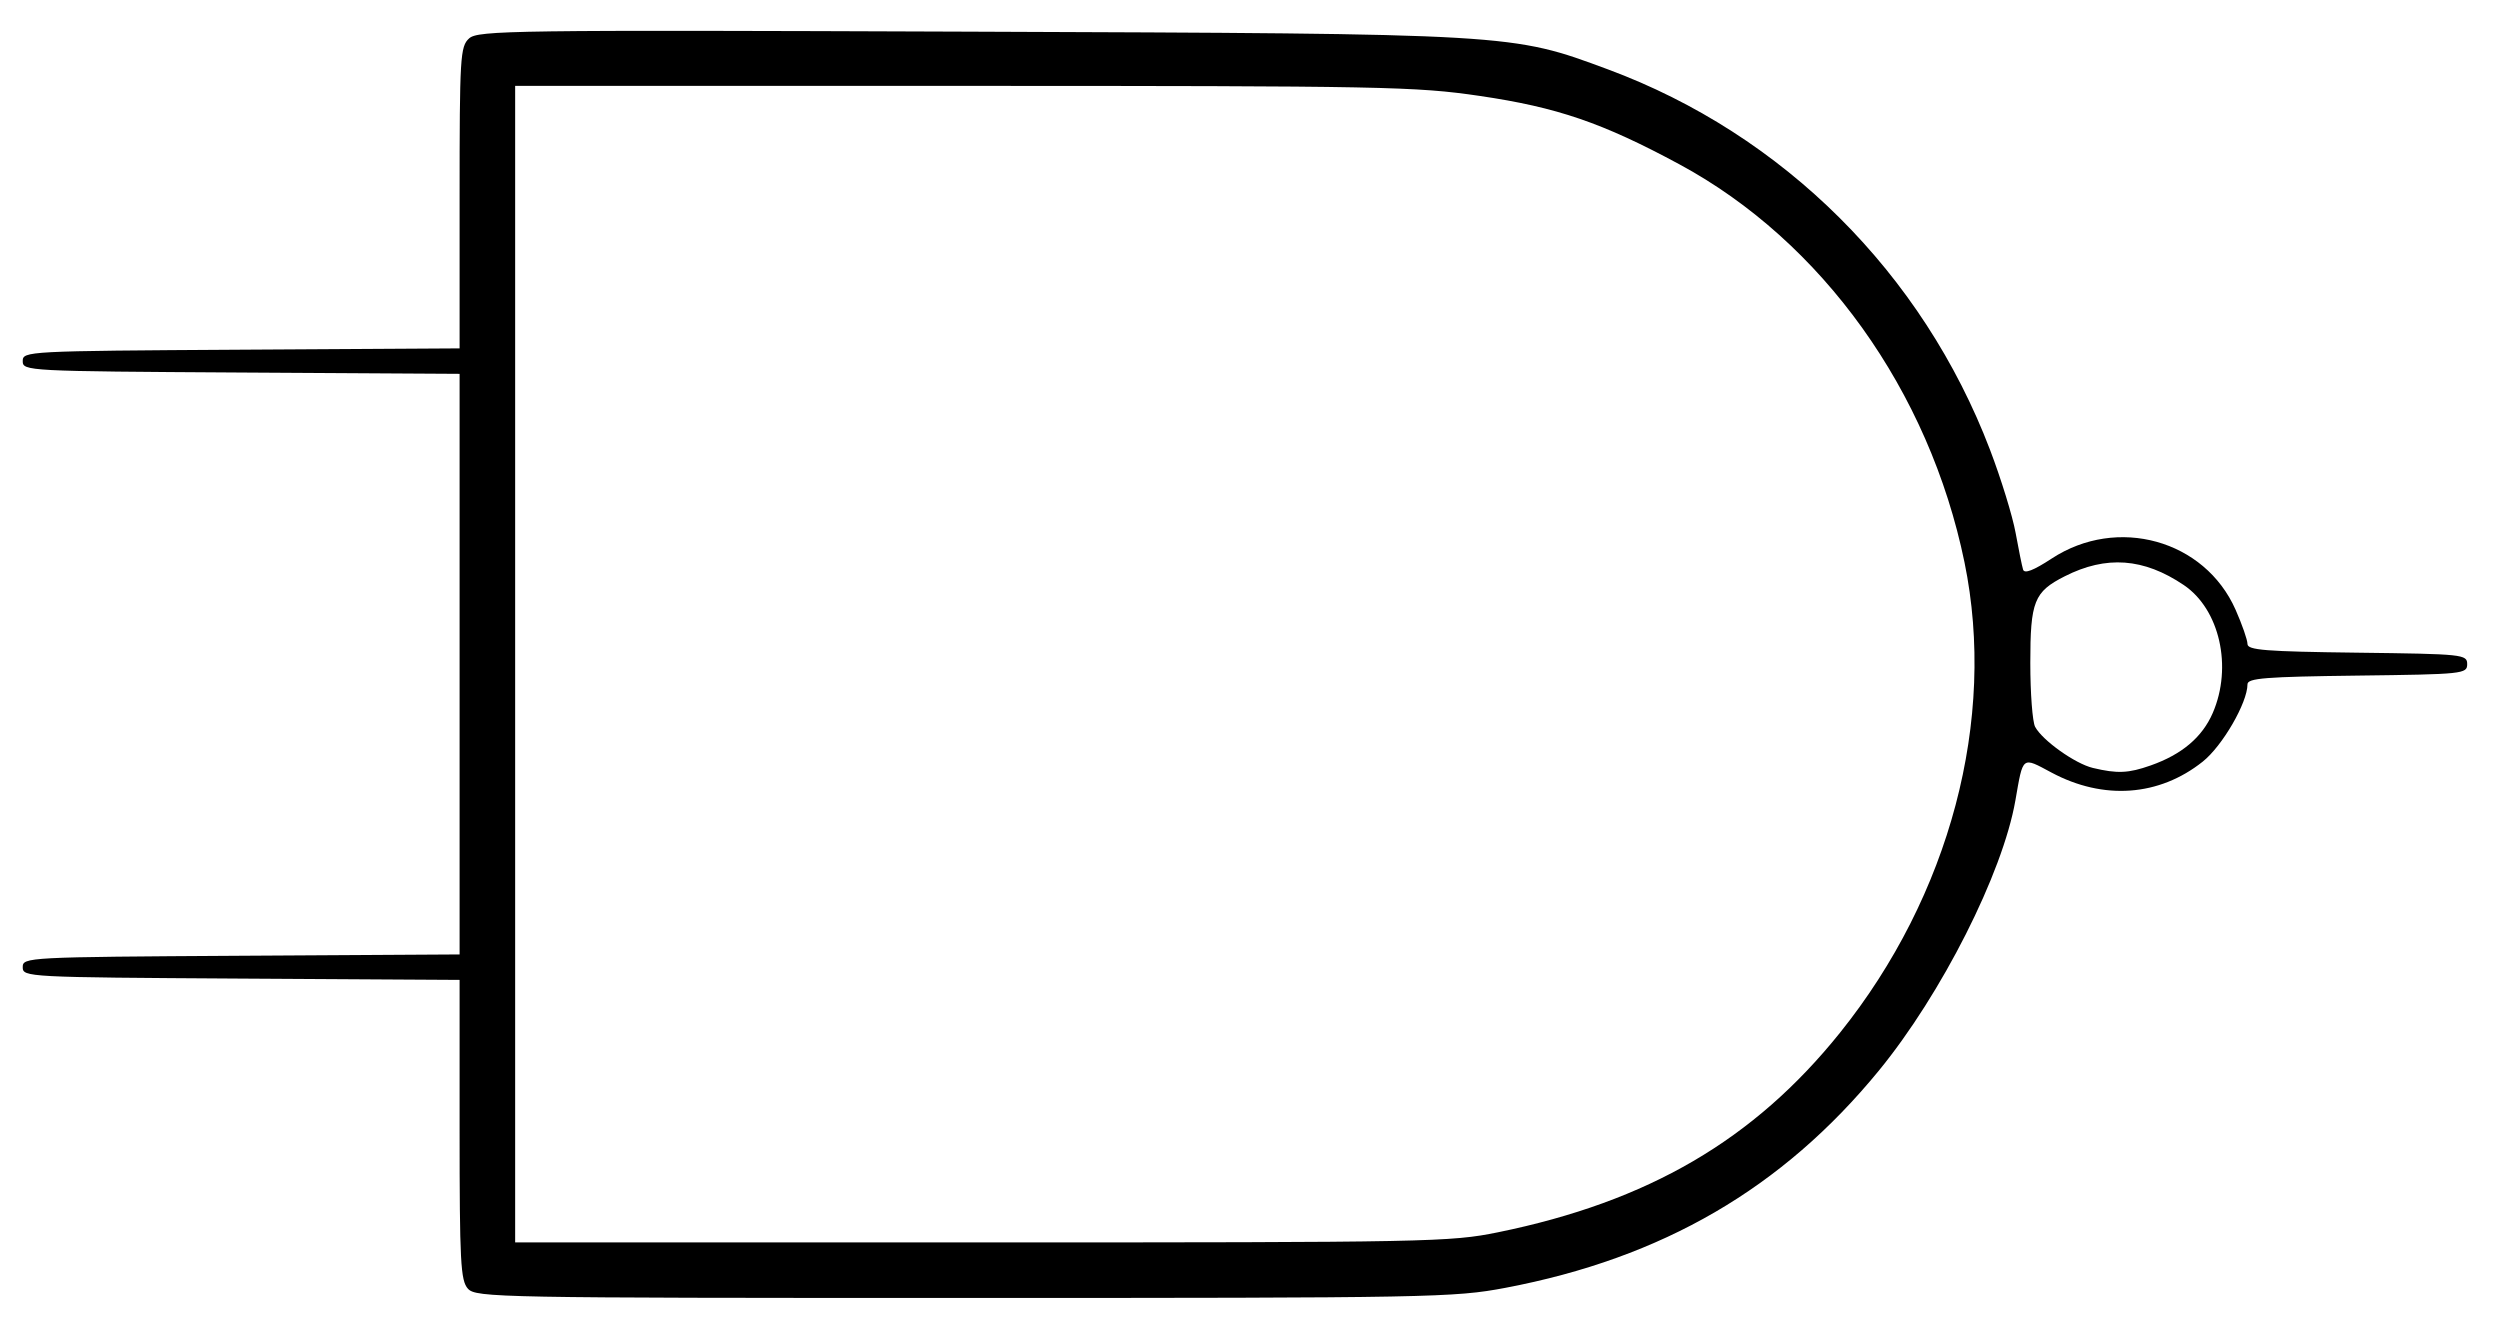 <?xml version="1.0" encoding="UTF-8" standalone="no"?>
<svg
   xmlns:dc="http://purl.org/dc/elements/1.1/"
   xmlns:cc="http://creativecommons.org/ns#"
   xmlns:rdf="http://www.w3.org/1999/02/22-rdf-syntax-ns#"
   xmlns:svg="http://www.w3.org/2000/svg"
   xmlns="http://www.w3.org/2000/svg"
   viewBox="0 0 495 263"
   height="263"
   width="495"
   id="svg8145"
   version="1.1">
  <defs
     id="defs8149" />
  <path
     id="path8155"
     d="M 92.655,255.171 C 91.193,253.556 91,249.878 91,223.682 V 194.021 L 47.75,193.761 C 5.254,193.505 4.5,193.465 4.5,191.5 c 0,-1.965 0.754,-2.005 43.25,-2.261 L 91,188.979 V 131.5 74.021 L 47.75,73.761 C 5.254,73.505 4.5,73.465 4.5,71.5 4.5,69.535 5.254,69.495 47.75,69.239 L 91,68.979 V 39.144 C 91,11.189 91.119,9.203 92.885,7.604 94.64,6.016 101.438,5.924 191.635,6.268 c 108.27,0.413 107.604,0.373 126.719,7.462 34.744,12.885 62.343,40.366 75.679,75.356 2.178,5.715 4.452,13.097 5.053,16.403 0.601,3.306 1.267,6.585 1.482,7.286 0.267,0.873 2.049,0.187 5.661,-2.179 12.995,-8.514 30.297,-3.701 36.414,10.13 1.297,2.933 2.358,5.986 2.358,6.784 0,1.217 3.527,1.496 21.75,1.721 20.994,0.26 21.75,0.339 21.75,2.269 0,1.93 -0.756,2.009 -21.75,2.269 -18.223,0.226 -21.75,0.505 -21.75,1.721 0,3.644 -4.957,12.206 -8.868,15.317 -8.643,6.875 -19.633,7.667 -29.939,2.159 -5.907,-3.157 -5.589,-3.403 -7.15,5.533 -2.515,14.403 -14.606,38.32 -27.048,53.506 -19.077,23.282 -42.808,37.082 -73.917,42.984 -10.133,1.922 -14.652,2.007 -107.174,2.008 -92.311,0.001 -96.668,-0.08 -98.25,-1.827 z M 296.64,243.985 c 29.724,-6.076 50.637,-18.28 67.662,-39.485 21.8,-27.152 31.054,-62.087 24.672,-93.14 C 381.994,77.4 360.773,47.775 332.5,32.523 317.264,24.305 308.344,21.25 293,18.995 280.331,17.133 274.039,17.011 190.75,17.005 L 102,17 V 131.5 246 h 92.39 c 88.697,0 92.784,-0.081 102.25,-2.015 z m 129.197,-92.427 c 6.183,-2.181 10.21,-5.587 12.288,-10.39 3.951,-9.132 1.367,-20.533 -5.742,-25.331 -7.927,-5.35 -15.348,-5.895 -23.567,-1.73 -6.076,3.079 -6.816,4.944 -6.816,17.182 0,5.964 0.428,11.644 0.952,12.622 1.438,2.688 7.918,7.302 11.433,8.141 4.845,1.157 7.041,1.062 11.452,-0.494 z"
     style="fill:#000000" />
</svg>
